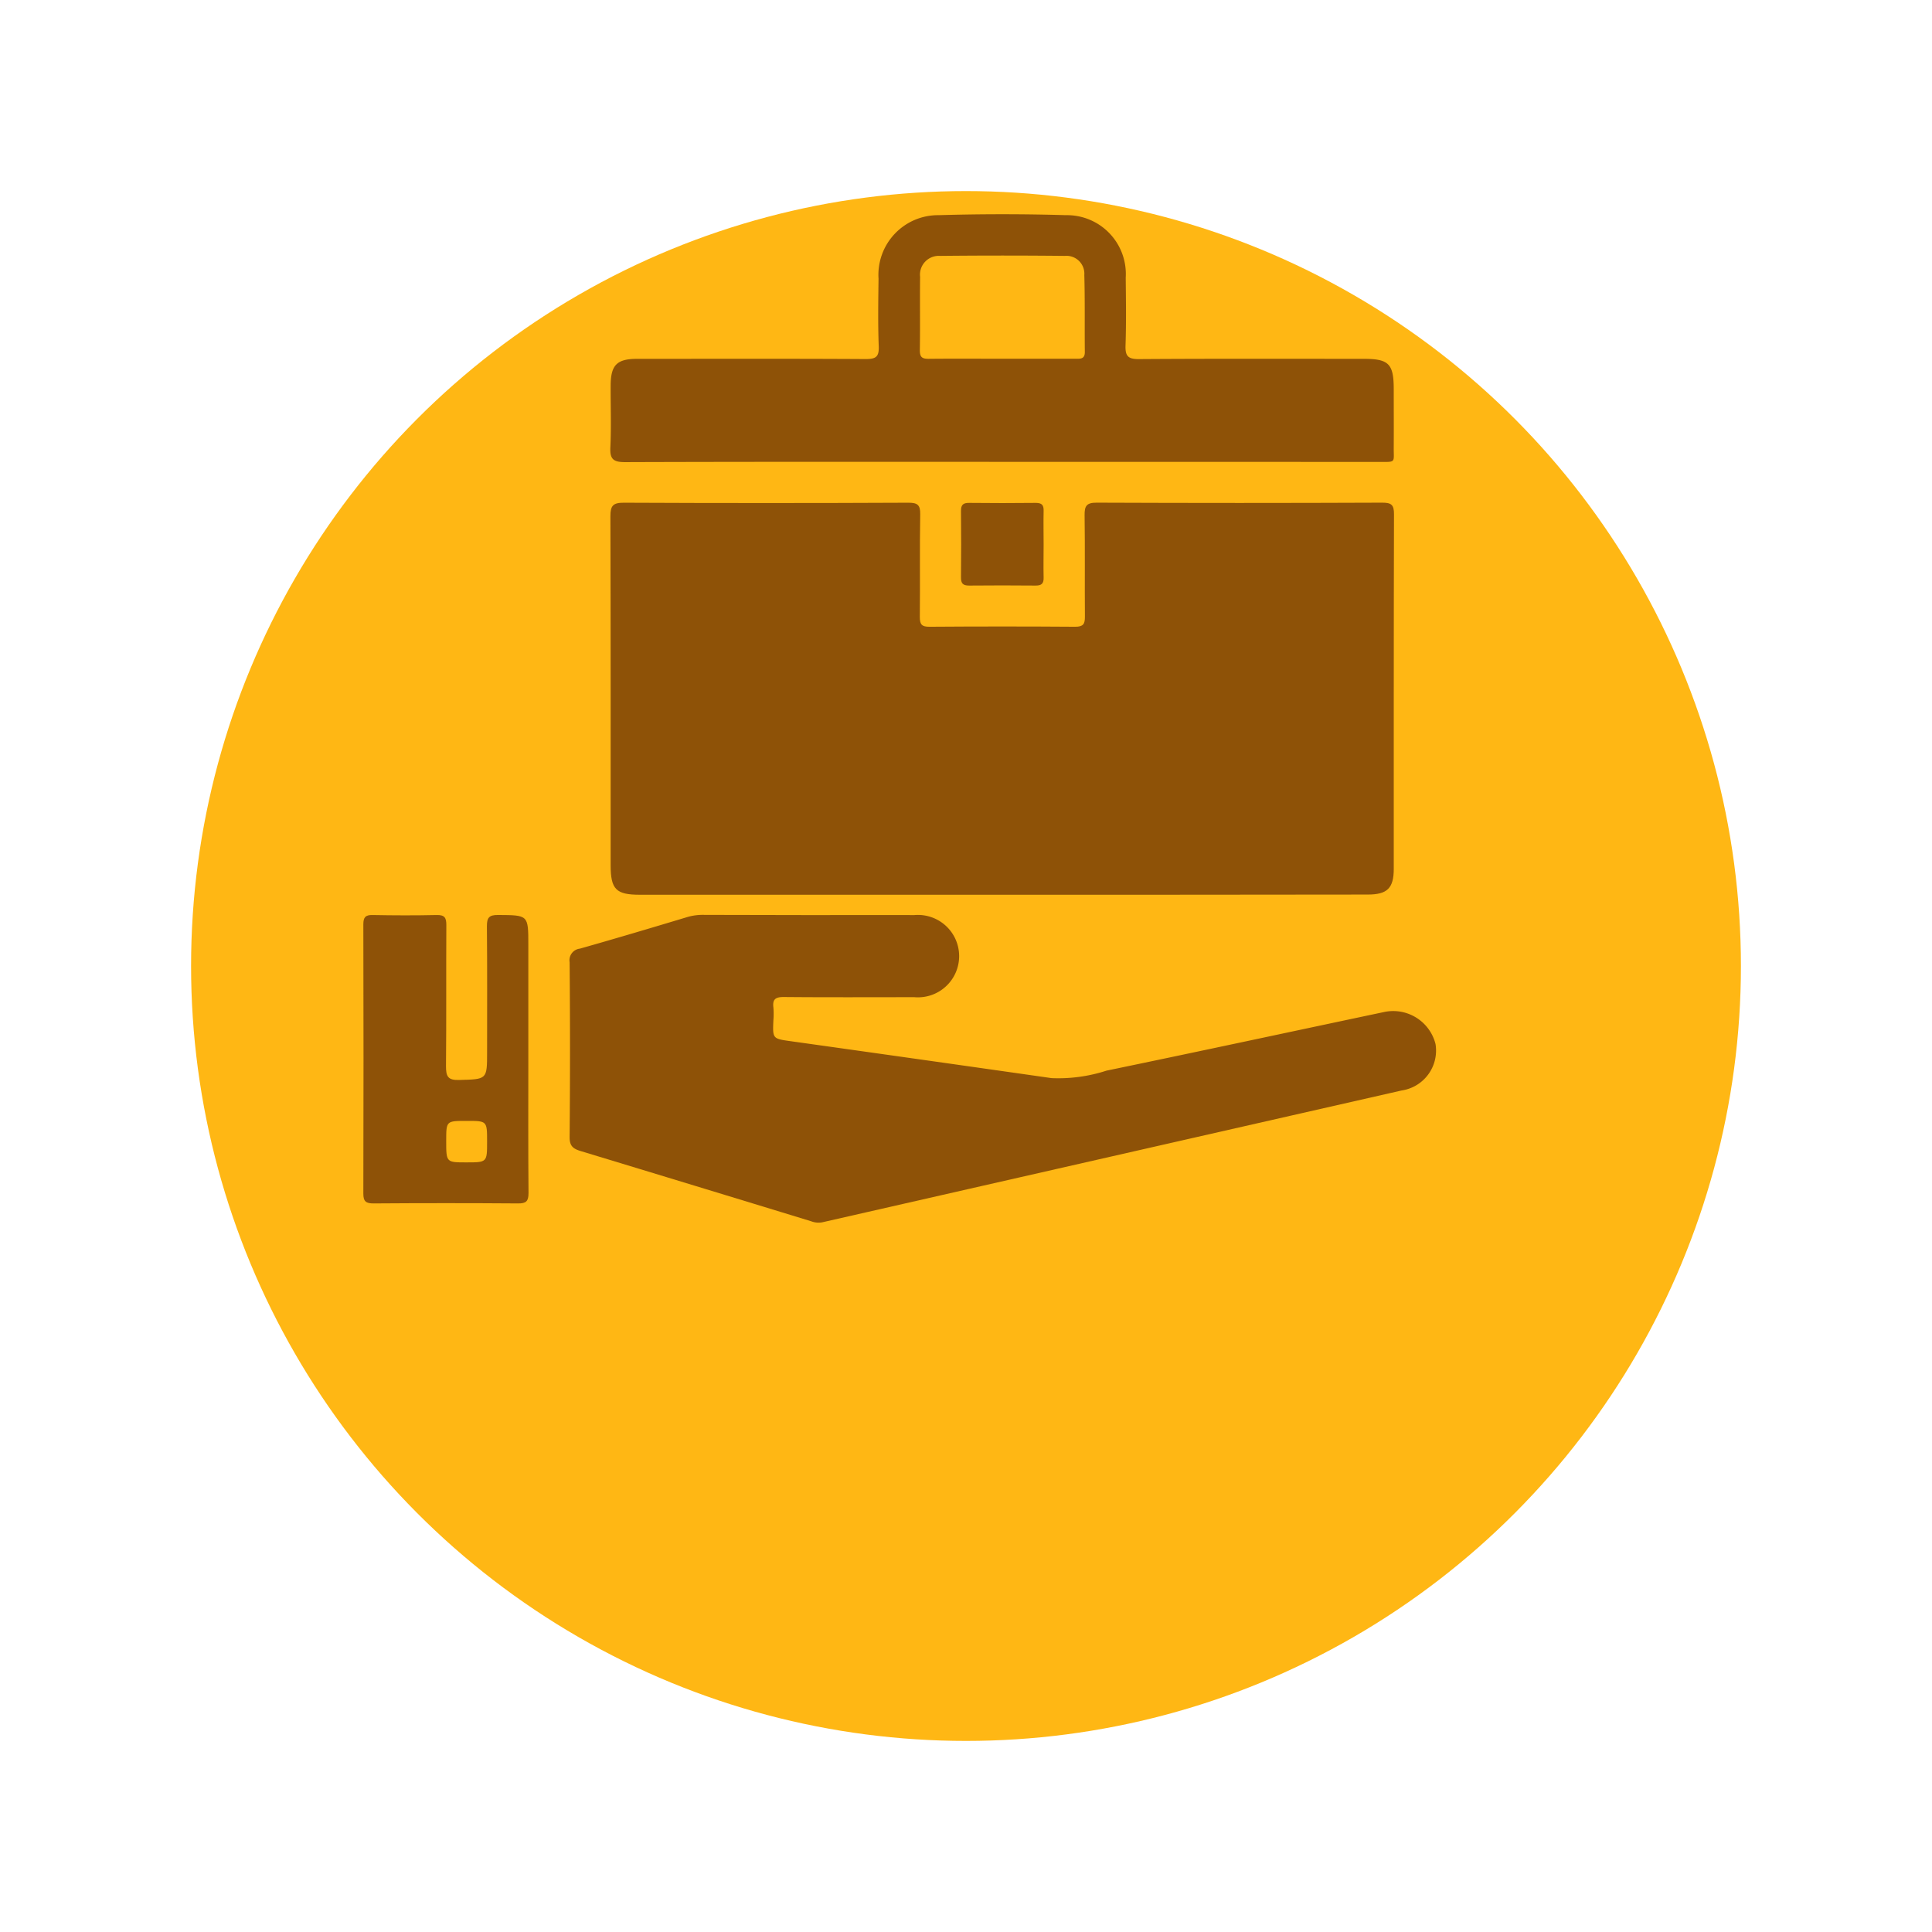 <svg xmlns="http://www.w3.org/2000/svg" xmlns:xlink="http://www.w3.org/1999/xlink" width="91" height="91" viewBox="0 0 91 91">
  <defs>
    <filter id="Elipse_7" x="0" y="0" width="91" height="91" filterUnits="userSpaceOnUse">
      <feOffset dx="3" dy="9" input="SourceAlpha"/>
      <feGaussianBlur stdDeviation="3" result="blur"/>
      <feFlood flood-opacity="0.161"/>
      <feComposite operator="in" in2="blur"/>
      <feComposite in="SourceGraphic"/>
    </filter>
  </defs>
  <g id="OfrecerServicios" transform="translate(6)">
    <g transform="matrix(1, 0, 0, 1, -6, 0)" filter="url(#Elipse_7)">
      <circle id="Elipse_7-2" data-name="Elipse 7" cx="36.5" cy="36.5" r="36.5" transform="translate(6)" fill="#ffb714"/>
    </g>
    <g id="Grupo_1511" data-name="Grupo 1511" transform="translate(11.113 10.087)">
      <path id="Trazado_672" data-name="Trazado 672" d="M1818.651,2523.226h-17.086c-1.128,0-1.379-.253-1.379-1.4,0-5.476.006-10.951-.011-16.427,0-.5.123-.64.633-.638q6.7.031,13.405,0c.422,0,.562.1.554.541-.028,1.611,0,3.223-.018,4.834,0,.349.081.47.452.467q3.434-.025,6.867,0c.378,0,.459-.129.457-.472-.013-1.593.009-3.187-.015-4.779-.006-.438.091-.595.567-.593q6.73.028,13.46,0c.43,0,.547.109.546.543-.015,5.567-.01,11.134-.011,16.7,0,.912-.3,1.215-1.224,1.215Q1827.25,2523.228,1818.651,2523.226Z" transform="translate(-1788.537 -2491.169)" fill="#8e5207"/>
      <path id="Trazado_673" data-name="Trazado 673" d="M1795.667,2664.219c1.648,0,3.3-.006,4.944,0a1.941,1.941,0,1,1,.007,3.867c-2.051,0-4.1.011-6.153-.008-.383,0-.536.1-.488.49a3.726,3.726,0,0,1,0,.6c-.038.88-.038.871.822.992q6.141.861,12.281,1.738a7.348,7.348,0,0,0,2.59-.353c4.351-.9,8.695-1.836,13.042-2.754a2.056,2.056,0,0,1,2.452,1.5,1.9,1.9,0,0,1-1.6,2.19q-13.637,3.1-27.274,6.206a.953.953,0,0,1-.529-.045q-5.427-1.66-10.857-3.307c-.353-.107-.529-.232-.525-.658q.037-4.12,0-8.24a.549.549,0,0,1,.482-.637c1.706-.483,3.405-.989,5.1-1.5a2.591,2.591,0,0,1,.758-.091Z" transform="translate(-1774.662 -2631.204)" fill="#8e5207"/>
      <path id="Trazado_674" data-name="Trazado 674" d="M1818.629,2404.808c-5.934,0-11.867-.008-17.8.013-.565,0-.719-.15-.693-.7.047-.968.009-1.94.014-2.911s.3-1.253,1.25-1.254c3.589,0,7.179-.011,10.768.01.477,0,.628-.107.609-.6-.041-1.061-.022-2.124-.01-3.186a2.81,2.81,0,0,1,2.842-2.991q2.991-.088,5.987,0a2.772,2.772,0,0,1,2.814,2.948c.011,1.062.027,2.125-.009,3.186-.017.492.109.648.626.645,3.534-.024,7.069-.013,10.6-.012,1.173,0,1.406.236,1.407,1.421,0,.916.006,1.831,0,2.747-.006.746.128.687-.716.687Q1827.474,2404.809,1818.629,2404.808Zm-.1-4.856q1.758,0,3.516,0c.227,0,.442.021.439-.32-.013-1.209.01-2.418-.024-3.625a.842.842,0,0,0-.915-.9q-2.939-.031-5.878,0a.886.886,0,0,0-.942.987c-.014,1.153.006,2.307-.012,3.461,0,.319.105.4.409.4C1816.258,2399.943,1817.394,2399.951,1818.529,2399.951Z" transform="translate(-1788.5 -2393.141)" fill="#8e5207"/>
      <path id="Trazado_675" data-name="Trazado 675" d="M1712.38,2670.944c0,2.1-.01,4.21.009,6.315,0,.387-.113.491-.492.488q-3.4-.025-6.809,0c-.347,0-.48-.087-.479-.458q.016-6.342,0-12.685c0-.329.093-.448.434-.441,1.006.019,2.013.023,3.02,0,.375-.009.457.128.455.474-.013,2.215.006,4.429-.016,6.644,0,.473.08.667.615.652,1.32-.038,1.321-.009,1.321-1.314,0-1.977.01-3.954-.009-5.93,0-.4.1-.531.52-.528,1.431.009,1.431-.008,1.431,1.406Zm-3.868,3.861c0,1.009,0,1.009.945,1.009.981,0,.981,0,.981-.982s0-.972-.98-.972C1708.512,2673.861,1708.512,2673.861,1708.512,2674.805Z" transform="translate(-1704.608 -2631.151)" fill="#8e5207"/>
      <path id="Trazado_676" data-name="Trazado 676" d="M1939.694,2506.79c0,.513-.013,1.026,0,1.538.01.288-.1.385-.38.382q-1.566-.015-3.132,0c-.287,0-.383-.1-.38-.386q.017-1.566,0-3.132c0-.286.1-.379.386-.376q1.566.018,3.132,0c.292,0,.383.1.374.381C1939.682,2505.728,1939.694,2506.259,1939.694,2506.79Z" transform="translate(-1907.651 -2491.216)" fill="#8e5207"/>
    </g>
  </g>
</svg>
